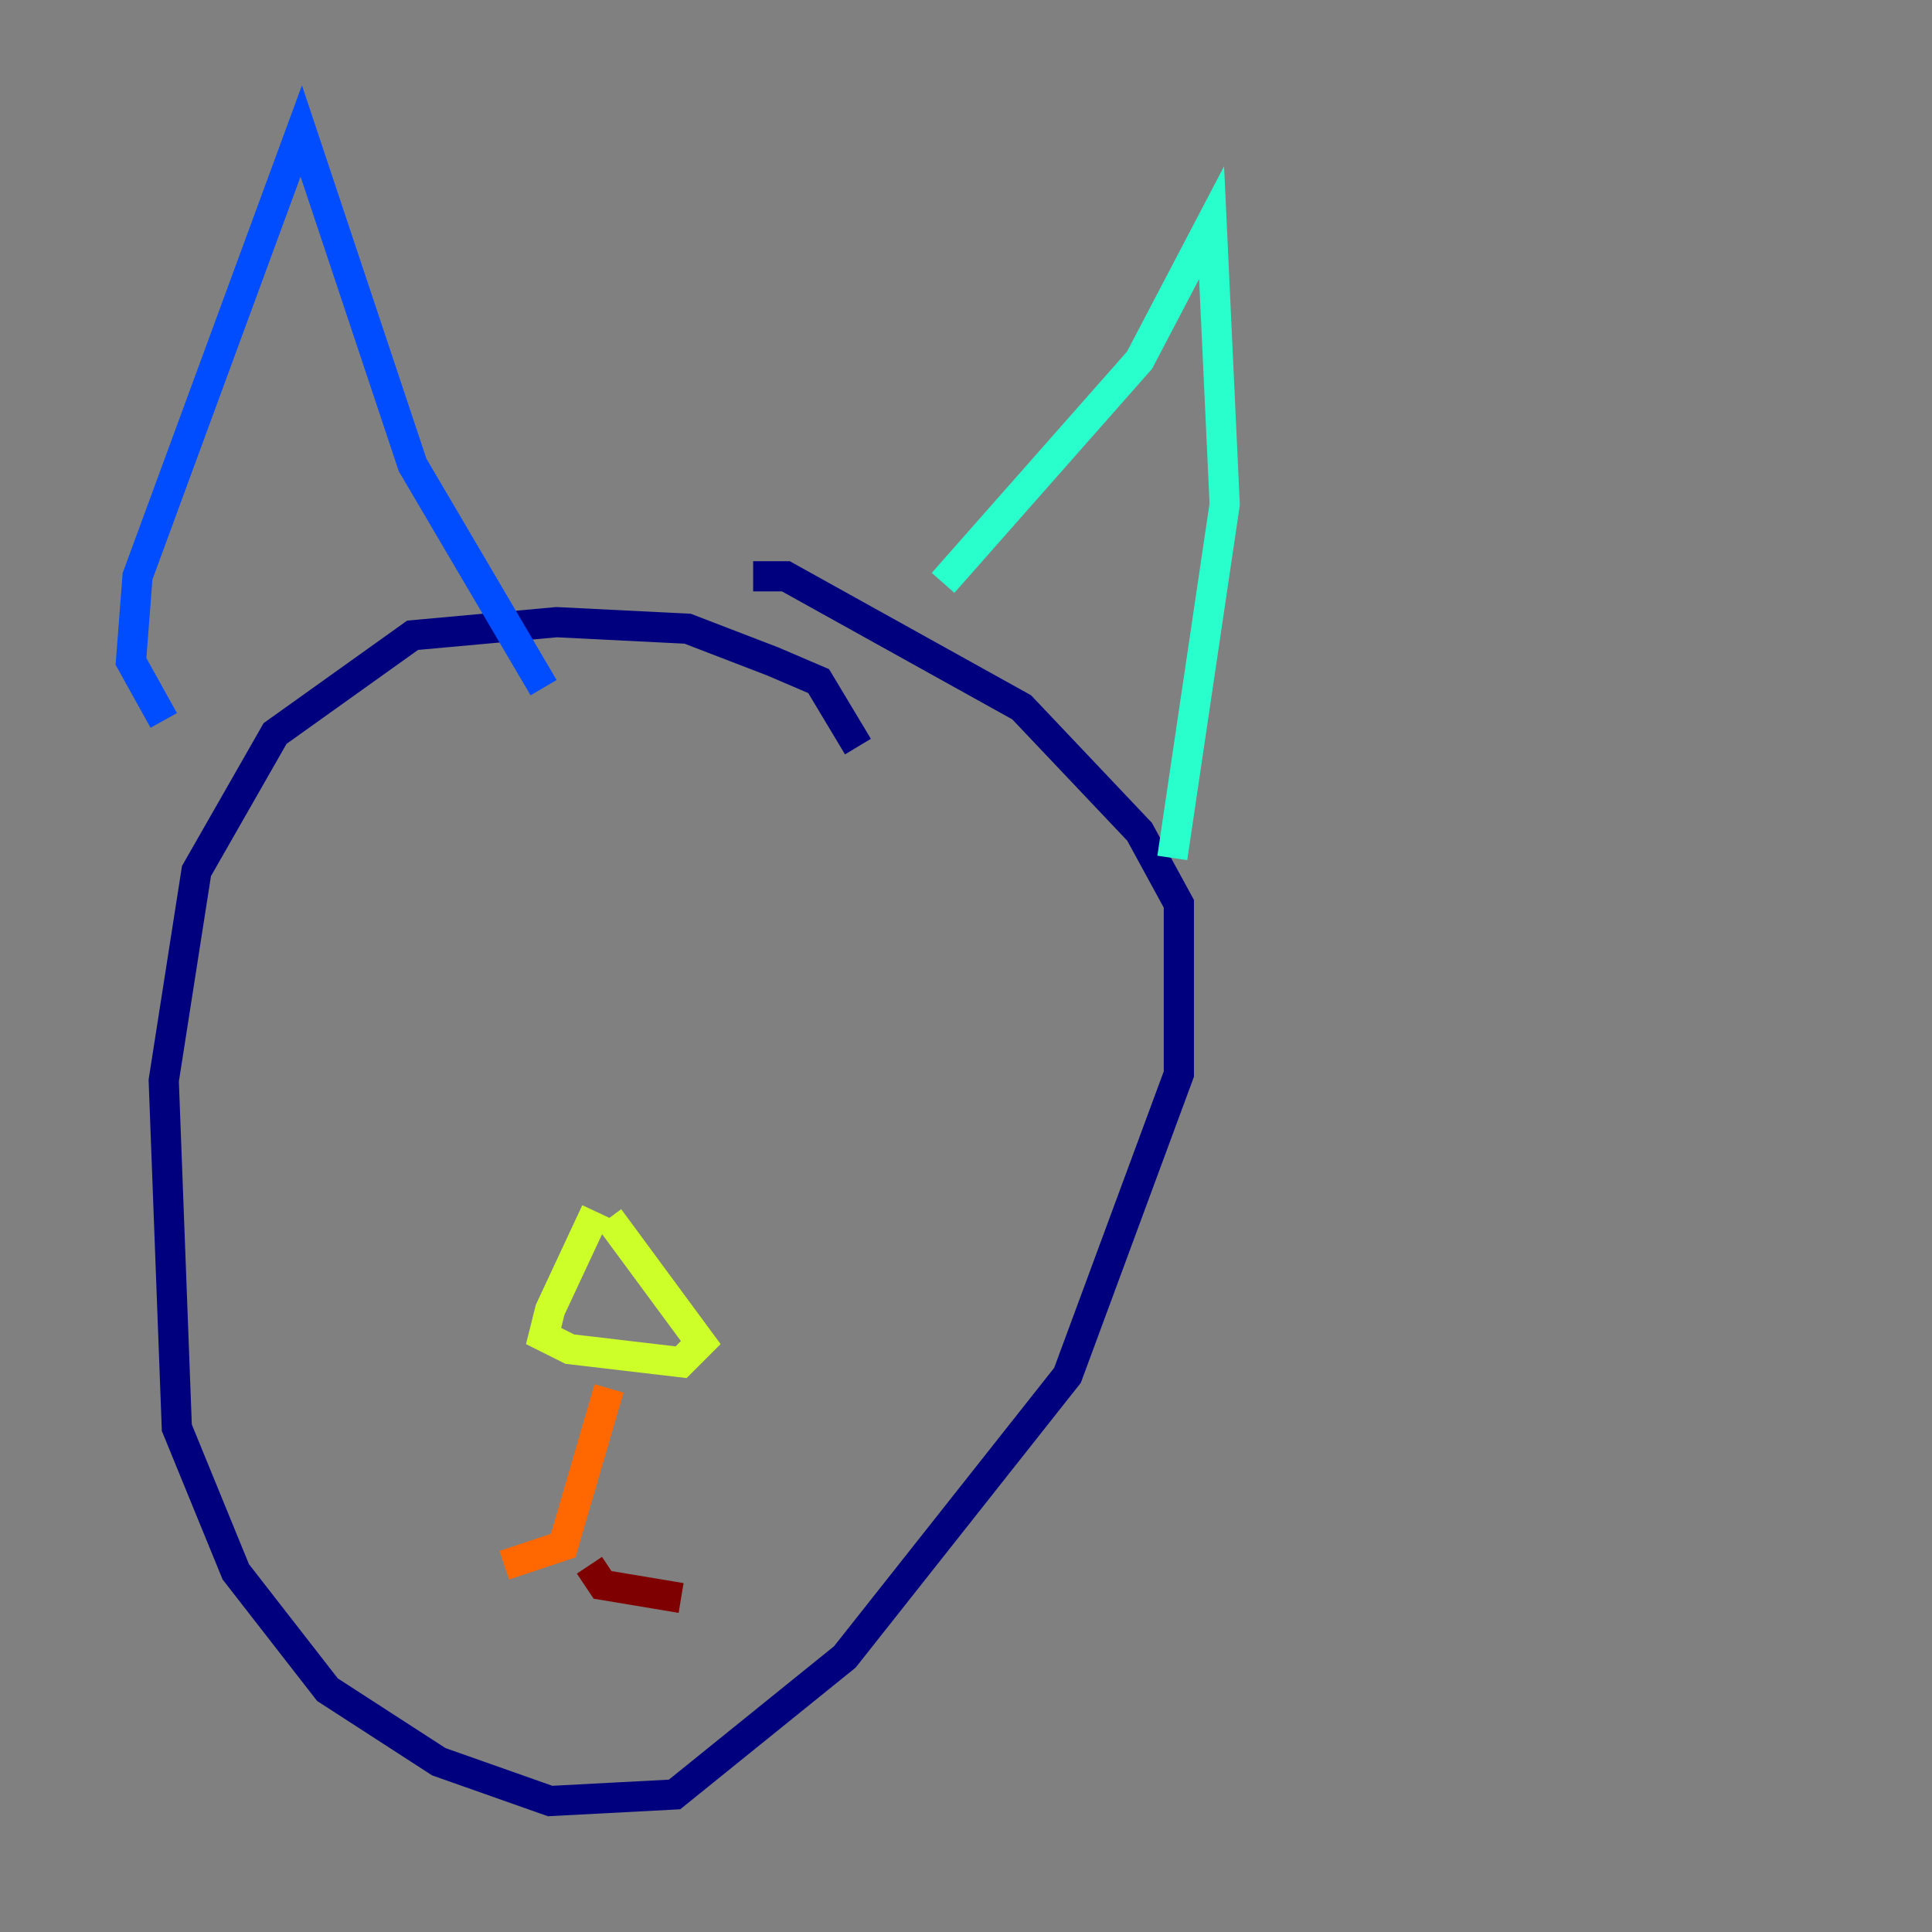 <?xml version="1.0" encoding="utf-8" ?>
<svg baseProfile="tiny" height="128" version="1.2" viewBox="0,0,128,128" width="128" xmlns="http://www.w3.org/2000/svg" xmlns:ev="http://www.w3.org/2001/xml-events" xmlns:xlink="http://www.w3.org/1999/xlink"><rect x="0" y="0" width="128" height="128" fill="#808080" stroke="none"/><defs /><polyline fill="none" points="56.841,49.464 54.237,45.125 51.2,43.824 45.559,41.654 36.881,41.22 27.336,42.088 18.224,48.597 13.017,57.709 10.848,71.593 11.715,94.59 15.62,104.136 21.695,111.946 29.071,116.719 36.447,119.322 44.691,118.888 55.973,109.776 70.725,91.119 78.102,71.159 78.102,59.878 75.498,55.105 67.688,46.861 52.068,38.183 49.898,38.183" stroke="#00007f" stroke-width="2" /><polyline fill="none" points="10.848,47.729 8.678,43.824 9.112,38.183 19.959,8.678 27.336,30.807 36.014,45.559" stroke="#004cff" stroke-width="2" /><polyline fill="none" points="62.481,38.617 75.498,23.864 80.271,14.752 81.139,33.41 77.668,56.841" stroke="#29ffcd" stroke-width="2" /><polyline fill="none" points="39.485,80.271 36.447,86.78 36.014,88.515 37.749,89.383 45.125,90.251 46.427,88.949 40.352,80.705" stroke="#cdff29" stroke-width="2" /><polyline fill="none" points="40.352,91.986 37.315,102.4 33.41,103.702" stroke="#ff6700" stroke-width="2" /><polyline fill="none" points="39.051,103.702 39.919,105.003 45.125,105.871" stroke="#7f0000" stroke-width="2" /></svg>